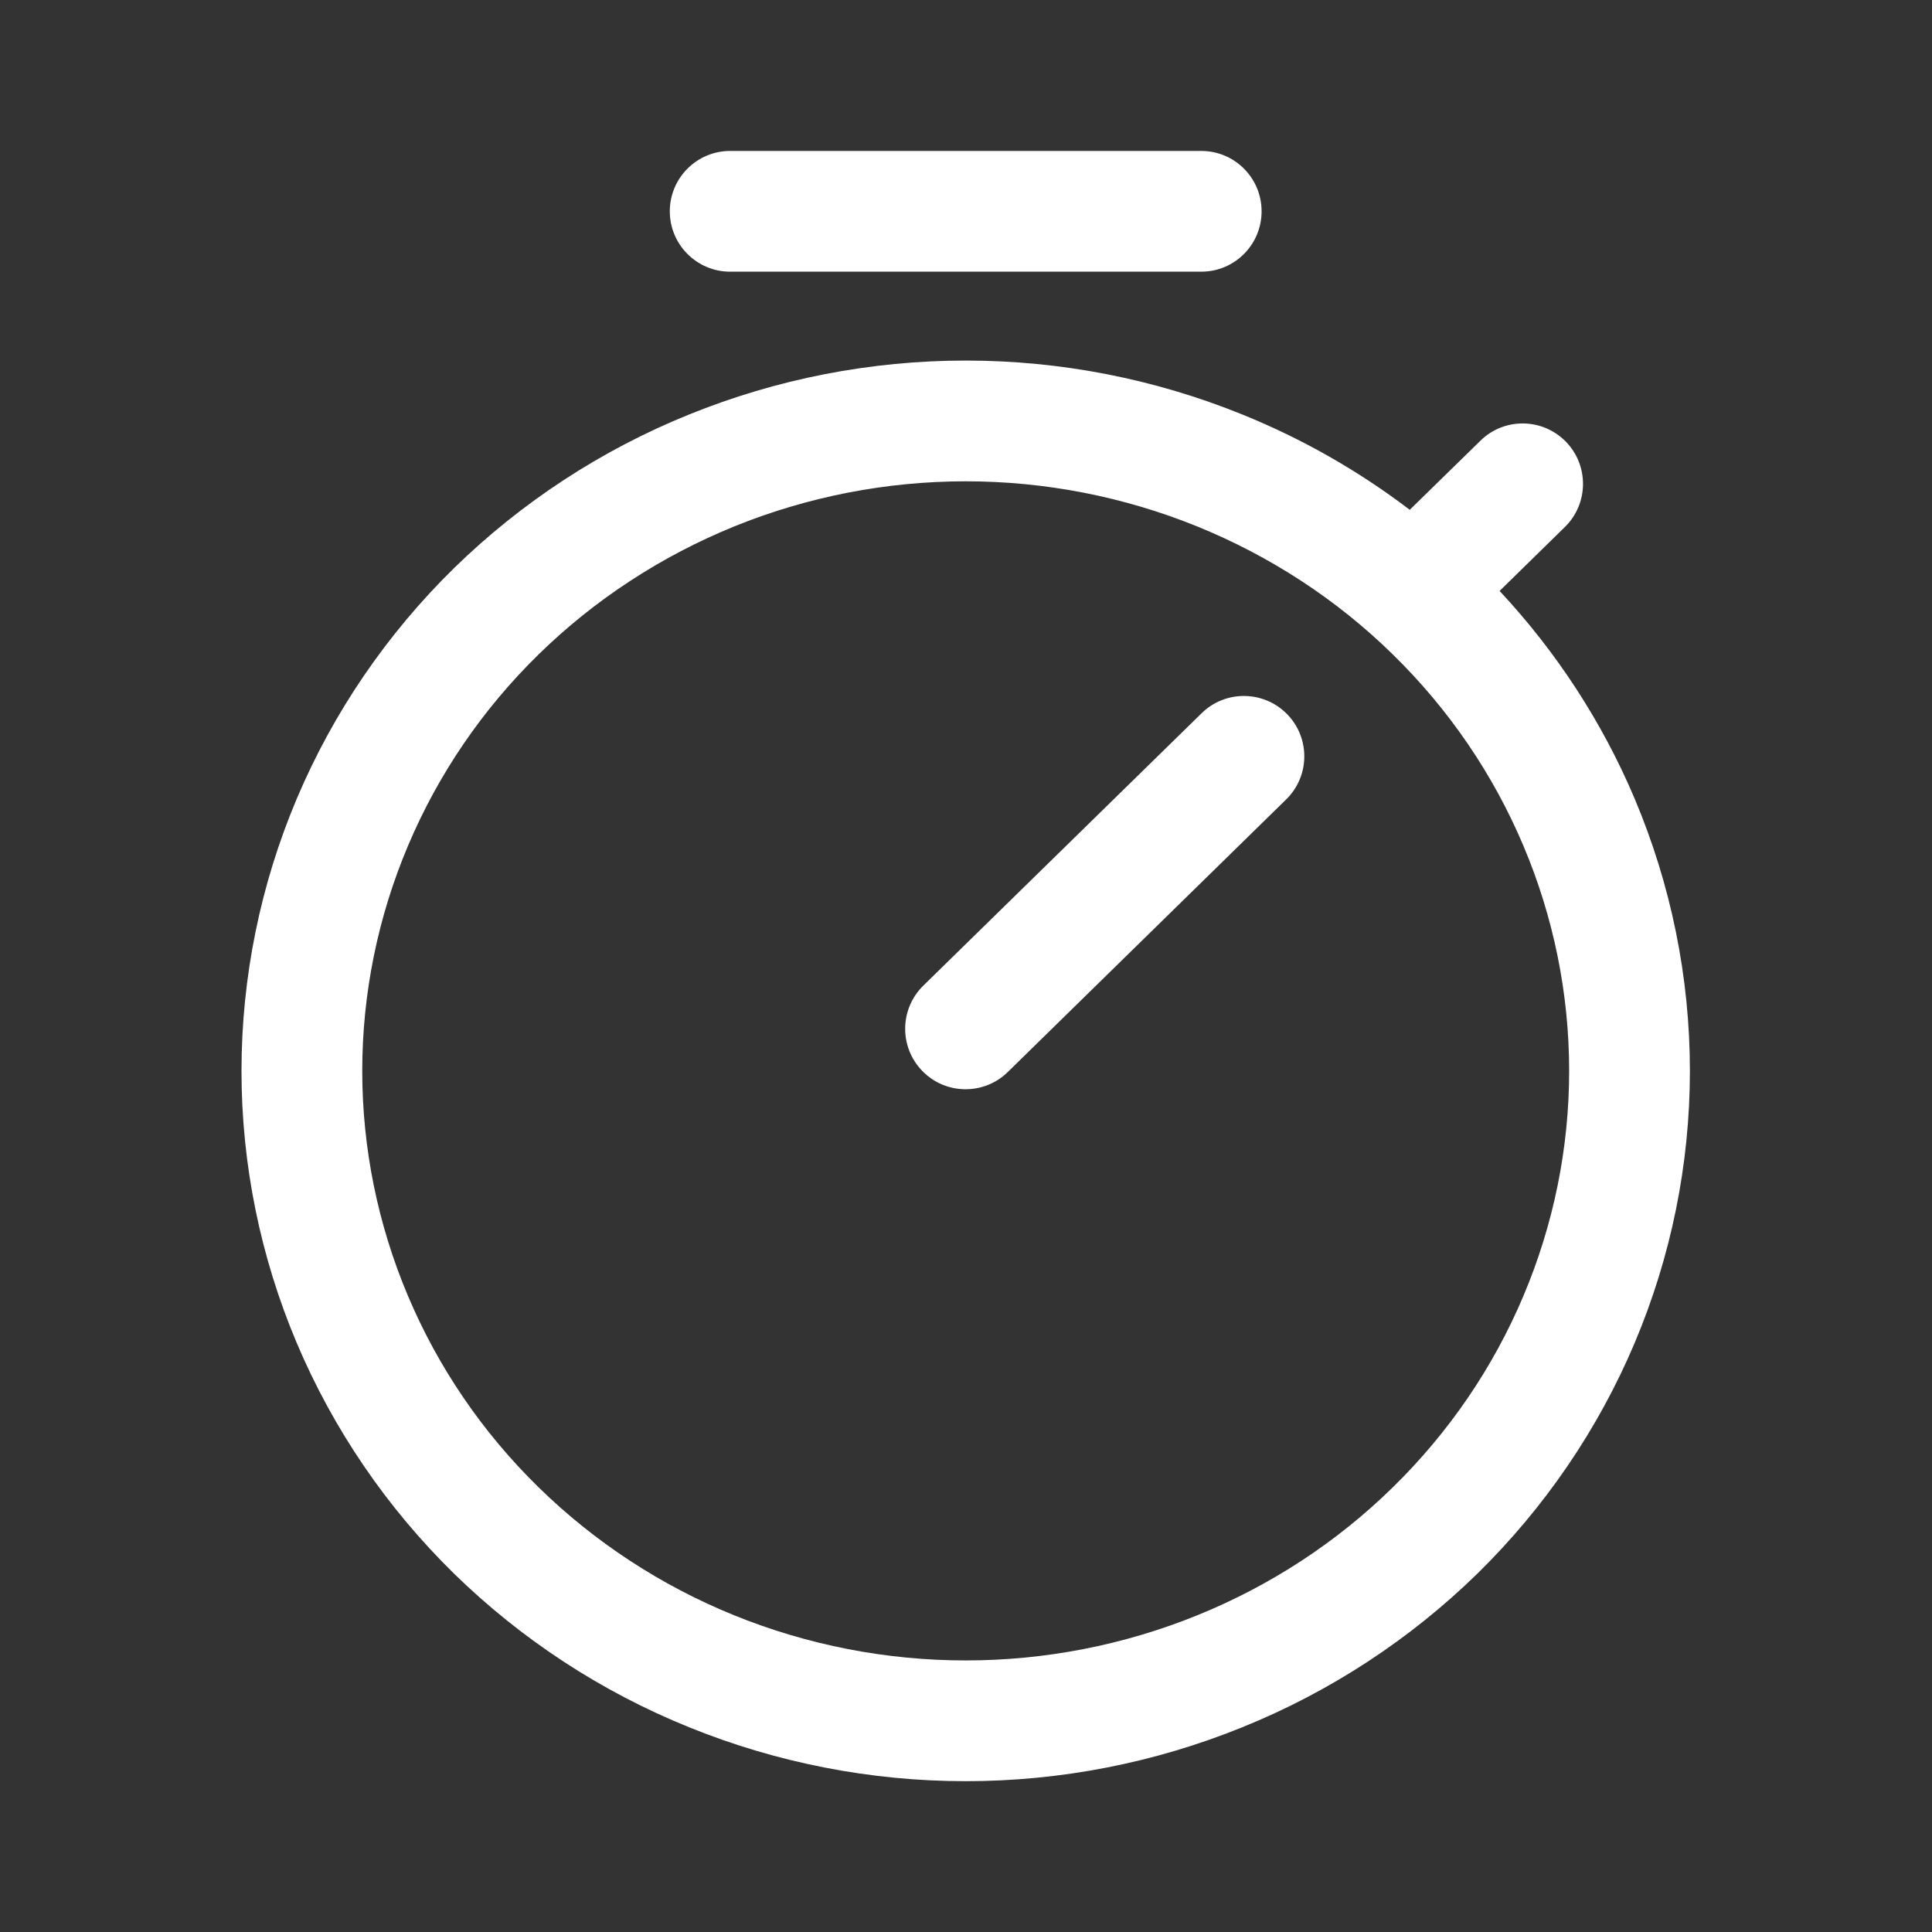 <svg width="16" height="16" viewBox="0 0 16 16" fill="none" xmlns="http://www.w3.org/2000/svg">
<rect x="0" y="0" width="16" height="16" fill="#333333" stroke="none"/>
<path fill-rule="evenodd" clip-rule="evenodd" d="M6.047 1.25C5.771 1.25 5.547 1.474 5.547 1.75C5.547 2.026 5.771 2.25 6.047 2.25H9.948C10.225 2.25 10.448 2.026 10.448 1.75C10.448 1.474 10.225 1.25 9.948 1.25H6.047ZM6.082 4.359C6.689 4.113 7.34 3.986 7.998 3.986C8.655 3.986 9.306 4.113 9.913 4.359C10.521 4.606 11.072 4.966 11.535 5.42C11.999 5.874 12.366 6.412 12.616 7.004C12.866 7.595 12.995 8.229 12.995 8.869C12.995 9.508 12.866 10.142 12.616 10.733C12.366 11.325 11.999 11.863 11.535 12.317C11.072 12.771 10.521 13.132 9.913 13.378C9.306 13.624 8.655 13.751 7.998 13.751C7.34 13.751 6.689 13.624 6.082 13.378C5.475 13.132 4.924 12.771 4.46 12.317C3.996 11.863 3.629 11.325 3.379 10.733C3.129 10.142 3 9.508 3 8.869C3 8.229 3.129 7.595 3.379 7.004C3.629 6.412 3.996 5.874 4.46 5.42C4.924 4.966 5.475 4.606 6.082 4.359ZM12.419 4.894C12.89 5.398 13.269 5.98 13.537 6.613C13.839 7.328 13.995 8.095 13.995 8.869C13.995 9.642 13.839 10.409 13.537 11.123C13.235 11.837 12.792 12.486 12.235 13.032C11.677 13.577 11.016 14.01 10.289 14.304C9.562 14.599 8.784 14.751 7.998 14.751C7.211 14.751 6.433 14.599 5.706 14.304C4.979 14.01 4.318 13.577 3.76 13.032C3.203 12.486 2.76 11.837 2.458 11.123C2.156 10.409 2 9.642 2 8.869C2 8.095 2.156 7.328 2.458 6.614C2.76 5.9 3.203 5.251 3.76 4.705C4.318 4.16 4.979 3.727 5.706 3.433C6.433 3.138 7.211 2.986 7.998 2.986C8.784 2.986 9.562 3.138 10.289 3.433C10.786 3.634 11.252 3.9 11.675 4.222L12.26 3.65C12.457 3.456 12.774 3.46 12.967 3.657C13.16 3.854 13.157 4.171 12.96 4.364L12.419 4.894ZM10.659 5.914C10.852 6.111 10.849 6.428 10.651 6.621L8.346 8.878C8.149 9.071 7.832 9.068 7.639 8.87C7.446 8.673 7.449 8.357 7.646 8.163L9.952 5.906C10.149 5.713 10.466 5.717 10.659 5.914Z" fill="white"/>
</svg>
